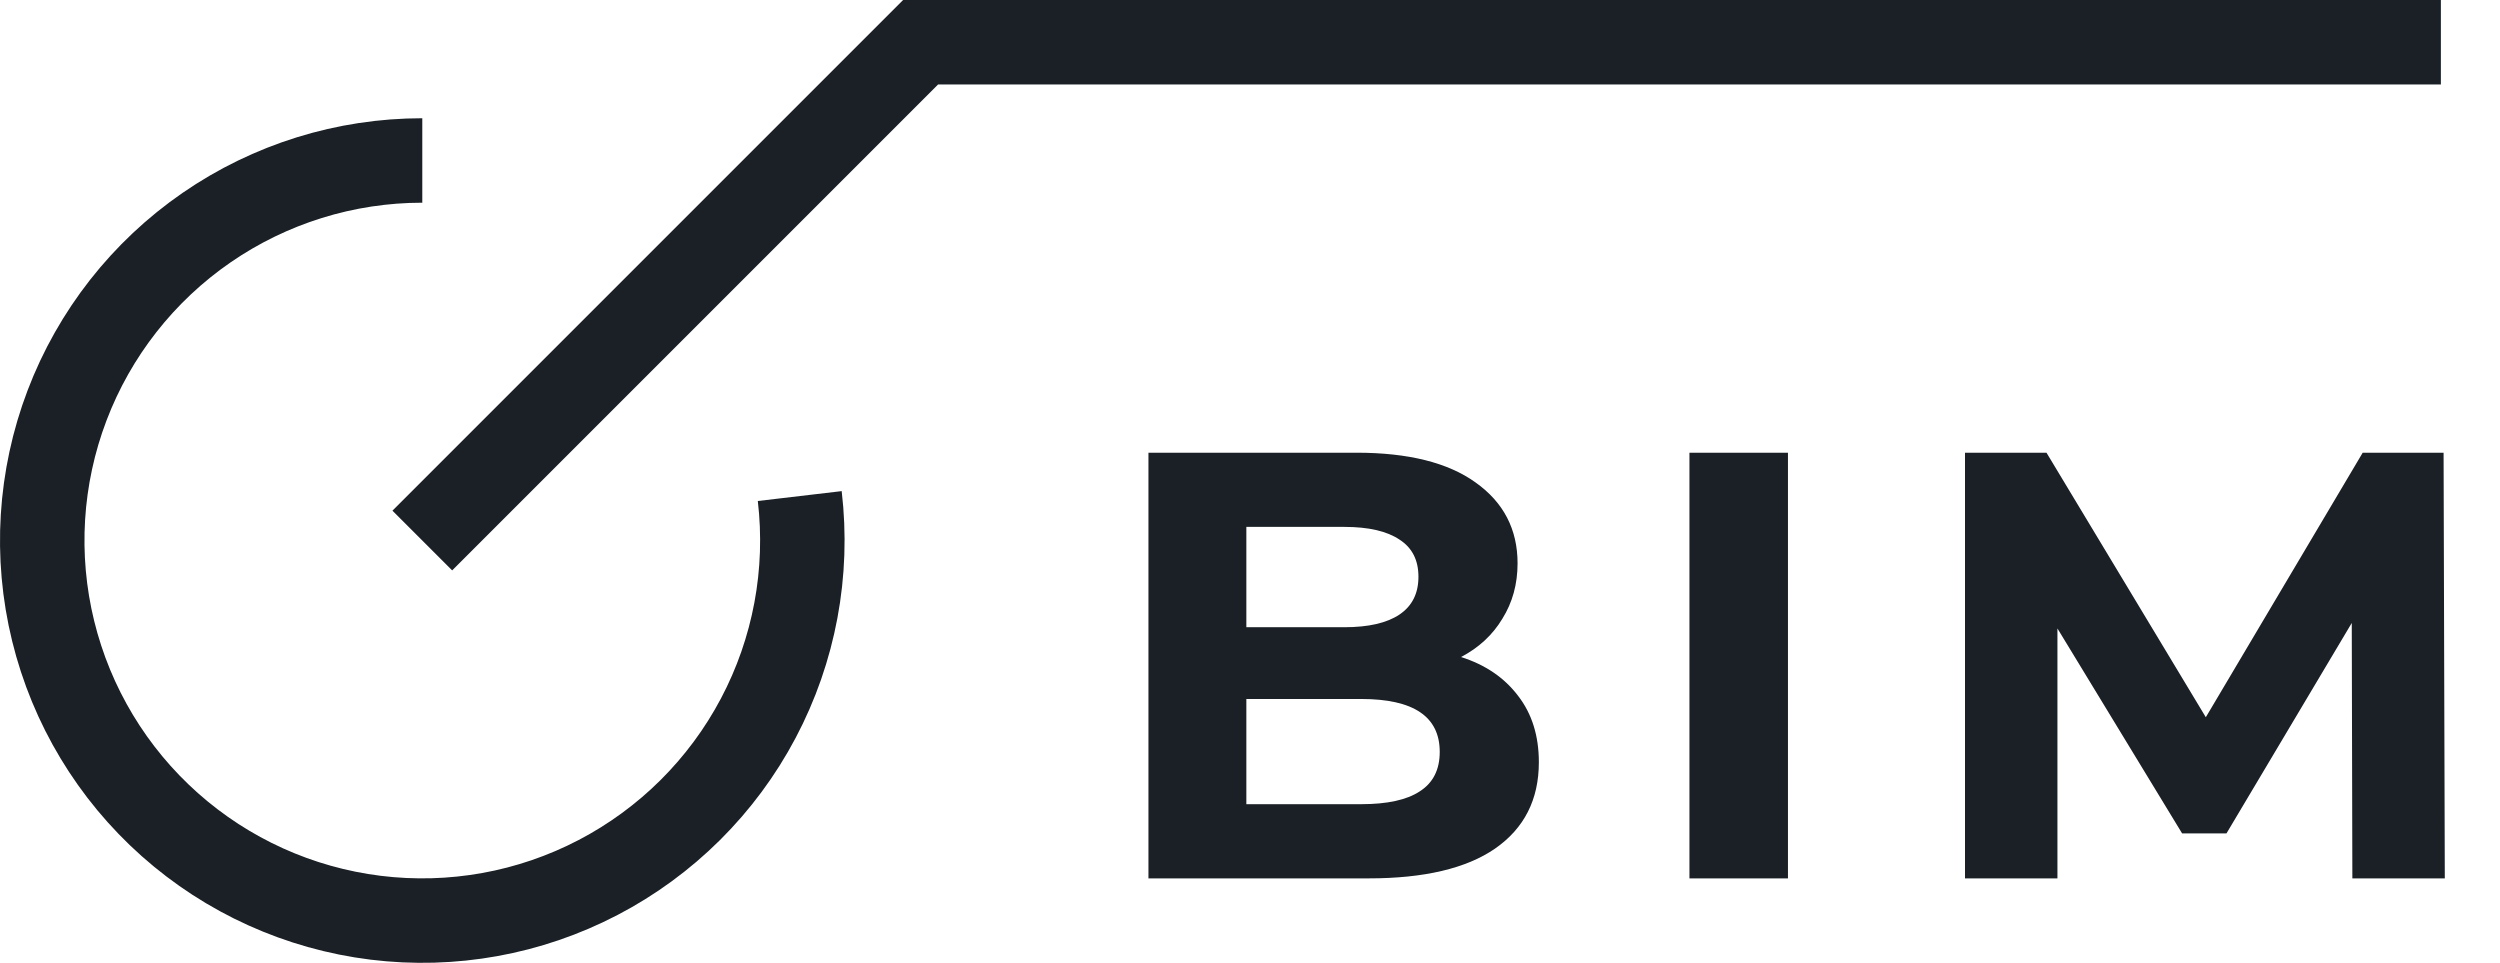 <svg width="148" height="57" viewBox="0 0 148 57" fill="none" xmlns="http://www.w3.org/2000/svg">
<path d="M86.492 38.896C87.932 39.352 89.06 40.12 89.876 41.2C90.692 42.256 91.1 43.564 91.1 45.124C91.1 47.332 90.236 49.036 88.508 50.236C86.804 51.412 84.308 52 81.02 52H67.988V26.8H80.3C83.372 26.8 85.724 27.388 87.356 28.564C89.012 29.74 89.84 31.336 89.84 33.352C89.84 34.576 89.54 35.668 88.94 36.628C88.364 37.588 87.548 38.344 86.492 38.896ZM73.784 31.192V37.132H79.58C81.02 37.132 82.112 36.88 82.856 36.376C83.6 35.872 83.972 35.128 83.972 34.144C83.972 33.16 83.6 32.428 82.856 31.948C82.112 31.444 81.02 31.192 79.58 31.192H73.784ZM80.588 47.608C82.124 47.608 83.276 47.356 84.044 46.852C84.836 46.348 85.232 45.568 85.232 44.512C85.232 42.424 83.684 41.38 80.588 41.38H73.784V47.608H80.588ZM100.015 26.8H105.847V52H100.015V26.8ZM139.26 52L139.224 36.88L131.808 49.336H129.18L121.8 37.204V52H116.328V26.8H121.152L130.584 42.46L139.872 26.8H144.66L144.732 52H139.26Z" fill="#1A2026"/>
<path d="M47.345 29.367C47.879 33.898 47.023 38.485 44.89 42.518C42.757 46.551 39.449 49.841 35.403 51.95C31.358 54.06 26.766 54.89 22.238 54.33C17.71 53.77 13.46 51.847 10.05 48.815C6.64 45.783 4.233 41.787 3.147 37.355C2.061 32.924 2.348 28.267 3.969 24.003C5.591 19.738 8.471 16.067 12.227 13.477C15.983 10.887 20.438 9.5 25 9.5" stroke="#1A2026" stroke-width="5"/>
<path d="M25 32L54.5 2.5H144.5" stroke="#1A2026" stroke-width="5"/>
</svg>
